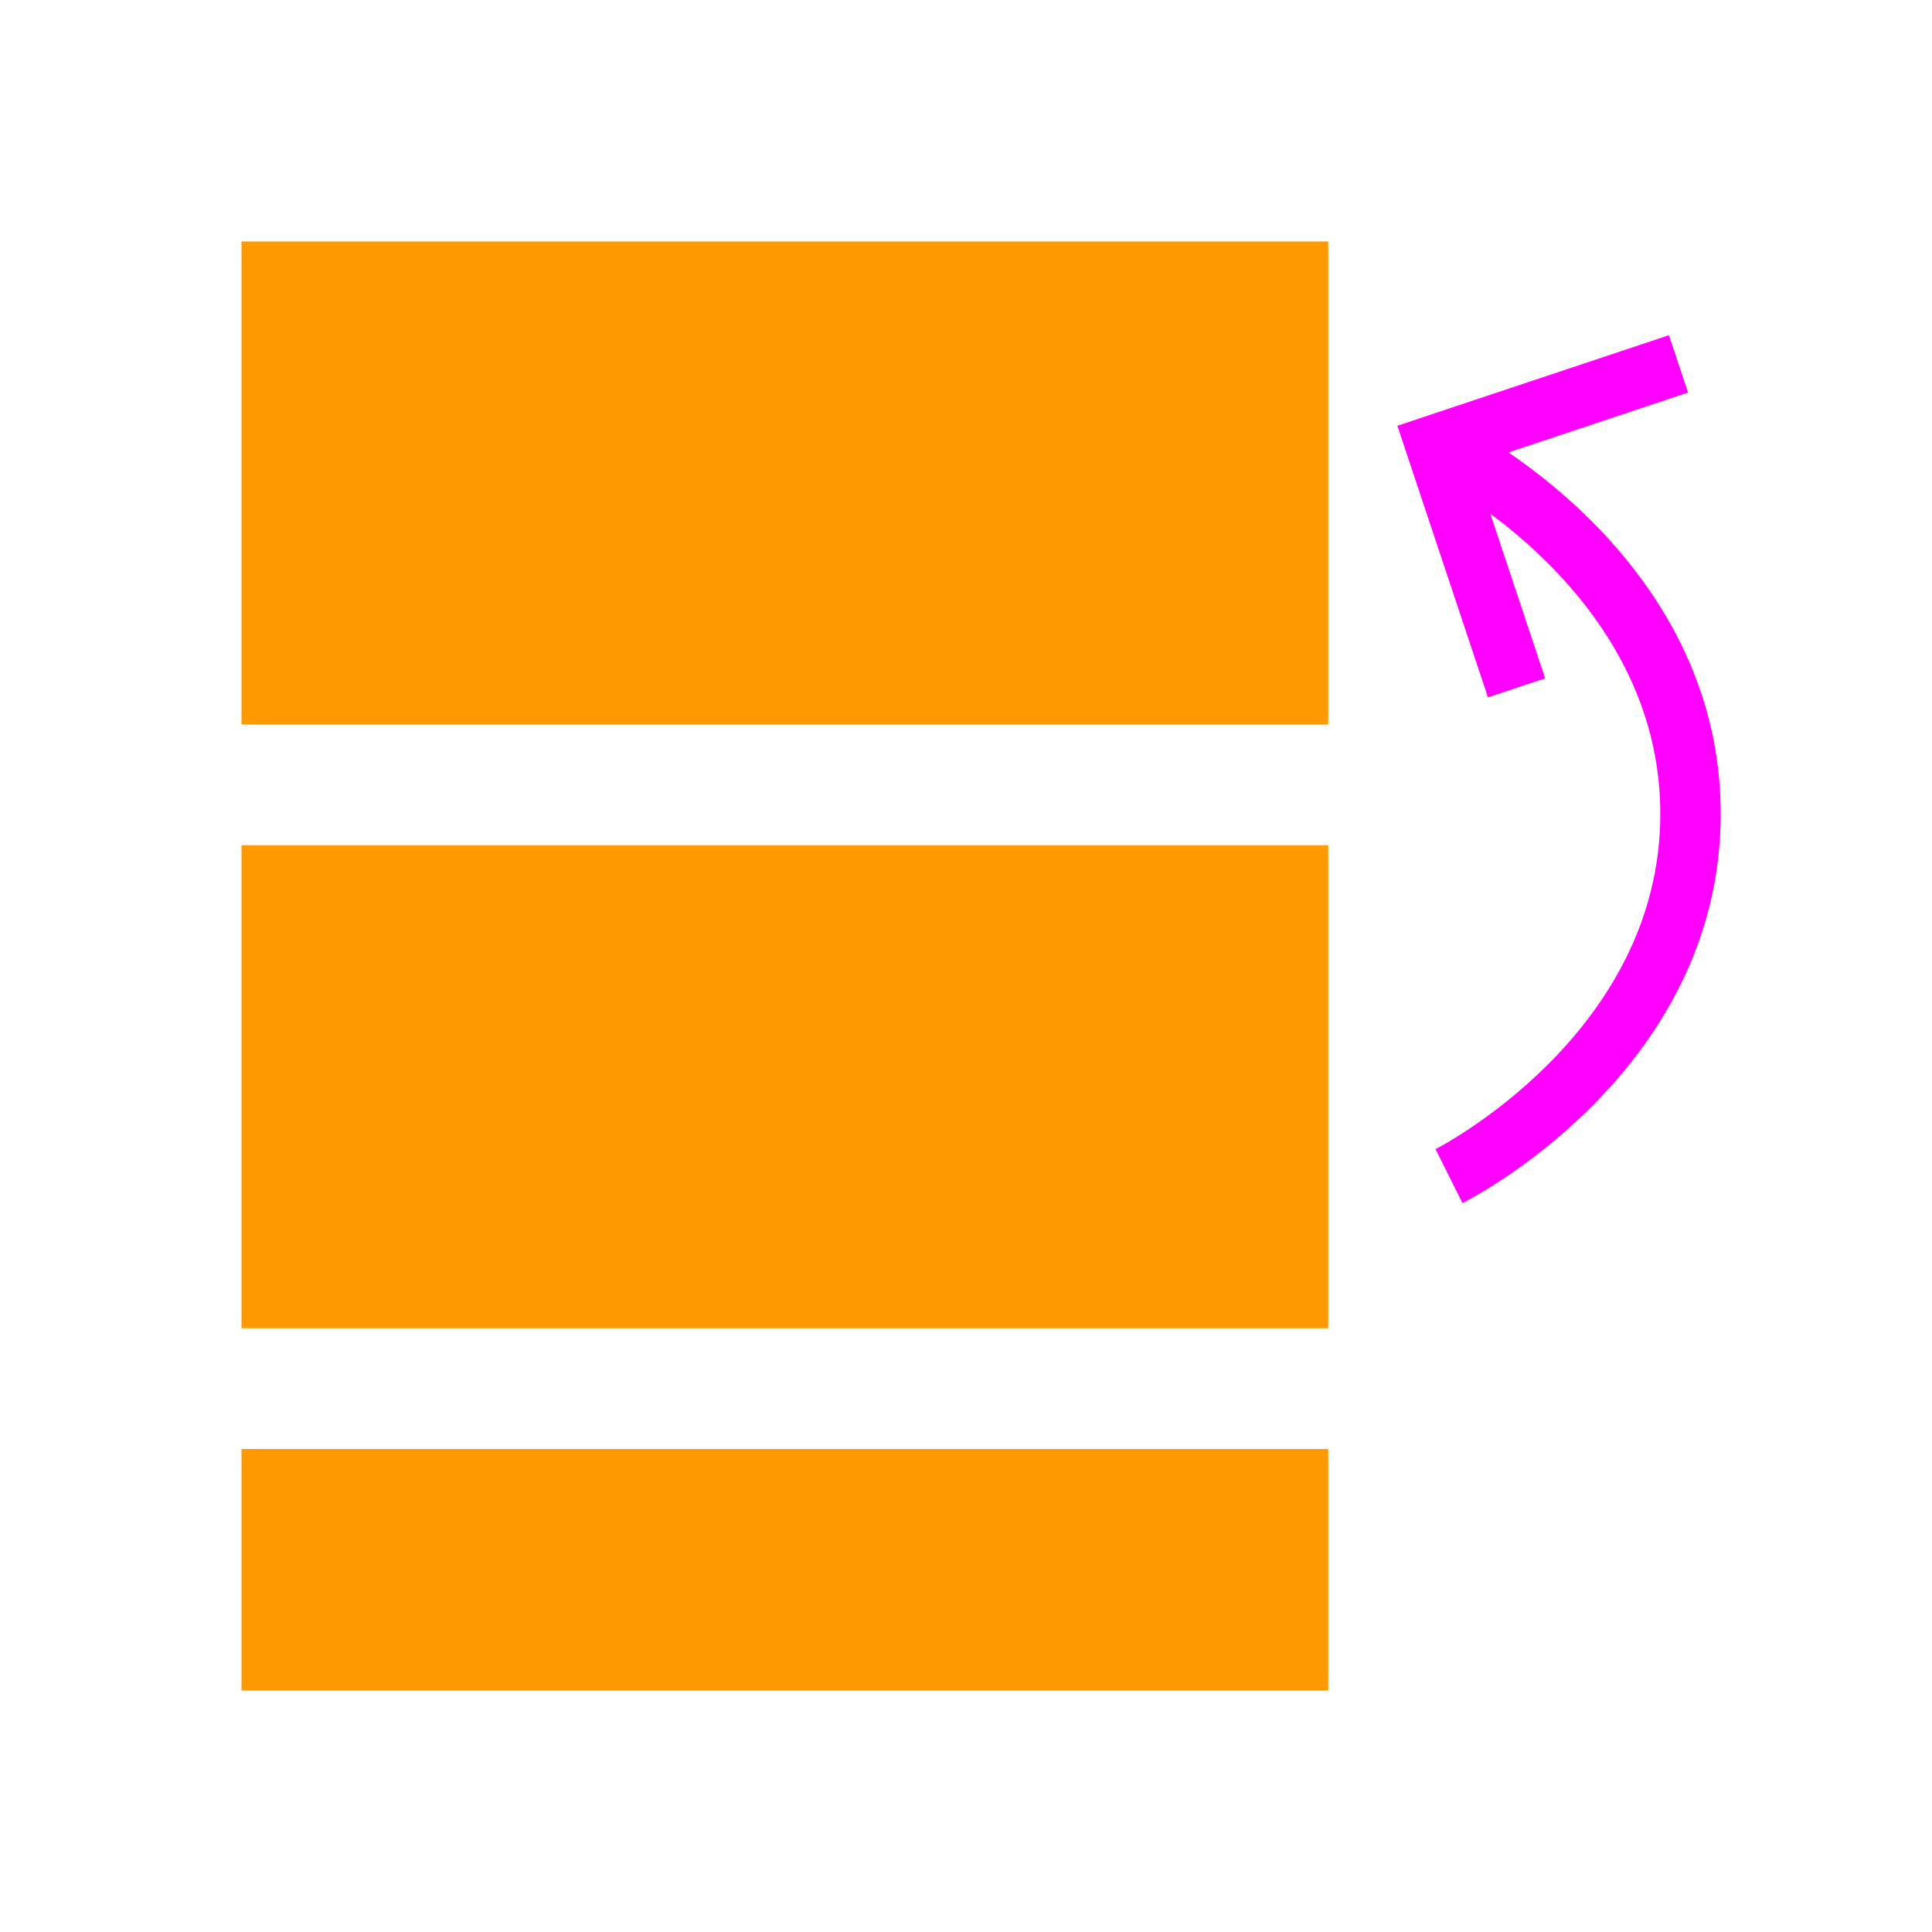 <svg xmlns="http://www.w3.org/2000/svg" width="32" height="32"><path d="M4 24h18v4H4z" style="fill:#f90;fill-opacity:1;stroke:none;stroke-width:.866;stroke-linecap:butt;stroke-linejoin:miter;stroke-opacity:1"/><path d="M4 14h18v8H4zM4 4h18v8H4z" style="fill:#f90;fill-opacity:1;stroke:none;stroke-width:1.225;stroke-linecap:butt;stroke-linejoin:miter;stroke-opacity:1"/><path d="m24.223 5.553-.446.894S27.5 8.333 27.5 12s-3.723 5.553-3.723 5.553l.446.894S28.5 16.333 28.5 12s-4.277-6.447-4.277-6.447z" style="color:#000;fill:#f0f;-inkscape-stroke:none" transform="matrix(1 0 0 -1 0 25.48)"/><path d="m24.645 13.93-1.5 4.498 4.498 1.5.316-.95-3.55-1.183 1.183-3.55z" style="color:#000;fill:#f0f;-inkscape-stroke:none" transform="matrix(1 0 0 -1 0 25.48)"/></svg>